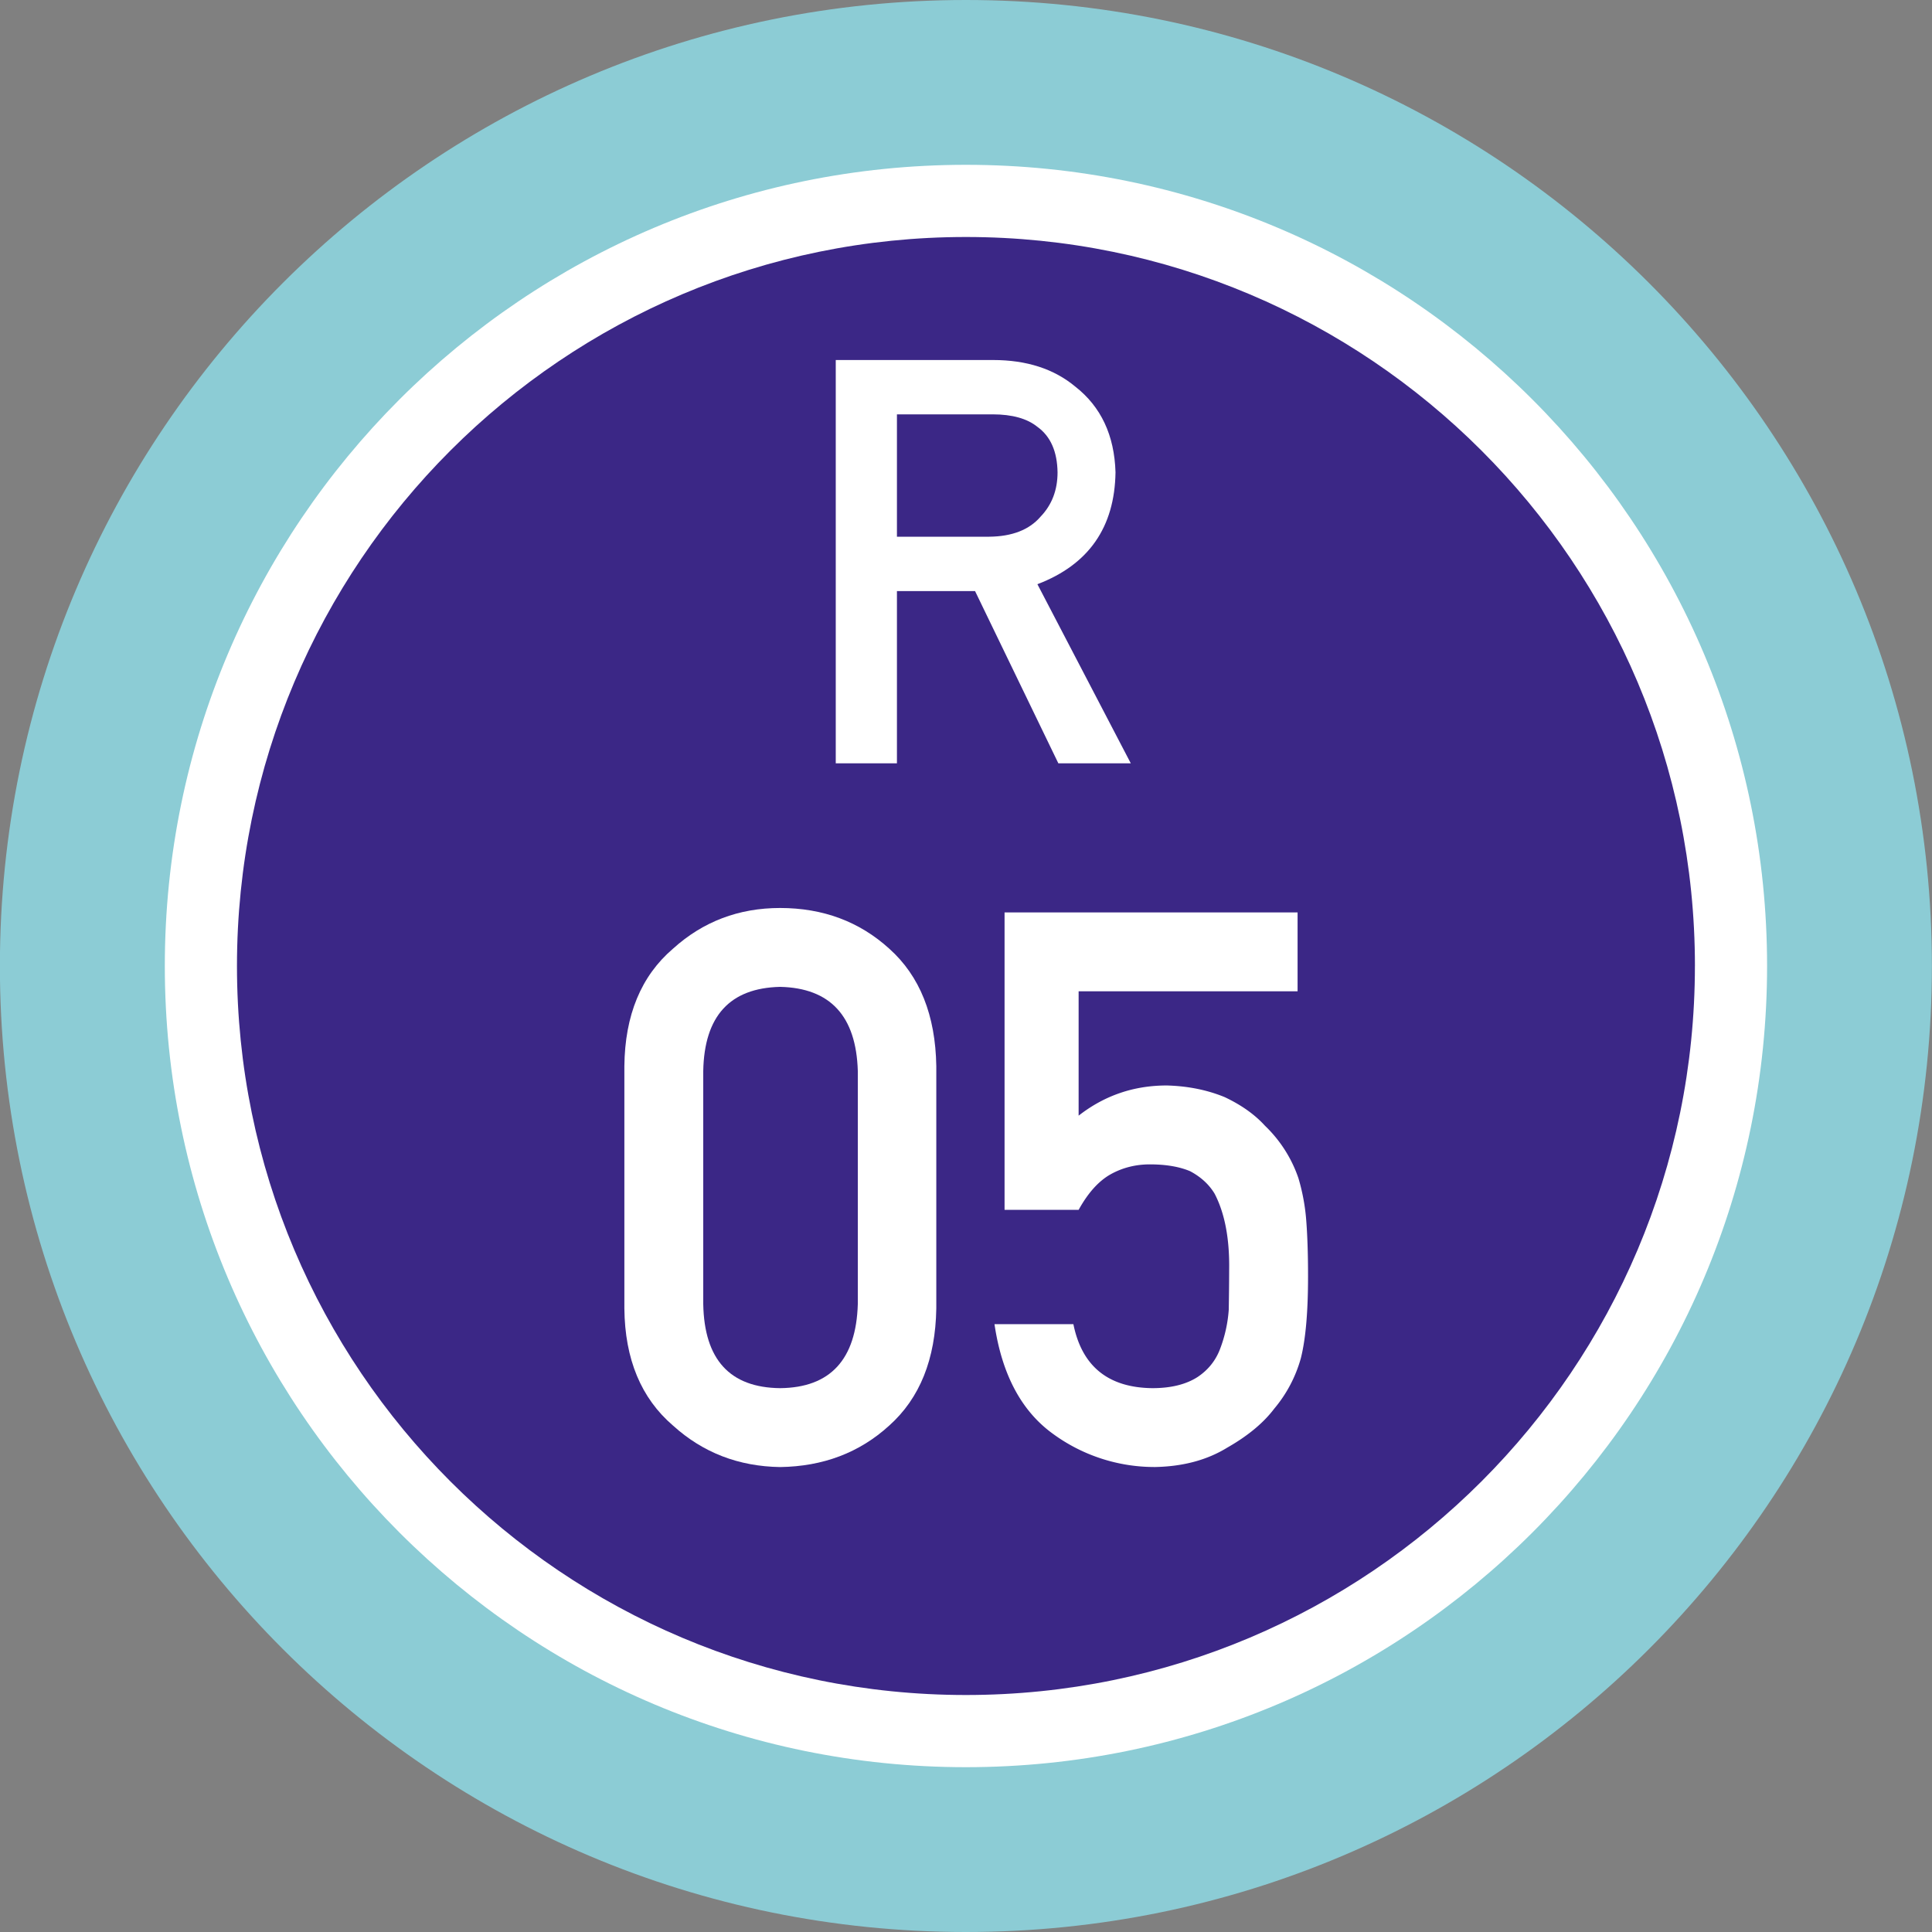 <svg xmlns="http://www.w3.org/2000/svg" xmlns:xlink="http://www.w3.org/1999/xlink" width="75" height="75"><rect width="100%" height="100%" fill="#808080" stroke="none"/><defs><path id="a" d="M4.031-13.547H7.75q1.137.002 1.734.485.763.549.782 1.765 0 1.033-.657 1.719-.657.768-2 .781H4.031ZM1.656 0h2.375v-6.687h3.032L10.297 0h2.812L9.484-6.953q2.984-1.138 3.032-4.344-.064-2.156-1.563-3.328-1.237-1.03-3.187-1.031h-6.11Zm0 0"/><path id="b" d="M10.203-6.156C10.141-4 9.133-2.91 7.188-2.891q-2.926-.03-2.985-3.265v-9.047q.06-3.2 2.984-3.266c1.946.043 2.954 1.133 3.016 3.266Zm-9.062.172q.029 2.952 1.89 4.547C4.195-.383 5.582.147 7.187.172c1.665-.024 3.079-.555 4.235-1.61q1.781-1.593 1.828-4.546v-9.407c-.031-1.976-.64-3.5-1.828-4.562q-1.736-1.576-4.235-1.578-2.409 0-4.156 1.578c-1.242 1.062-1.87 2.586-1.89 4.562Zm0 0"/><path id="c" d="M1.5-9.812h2.875q.543-.984 1.234-1.376c.457-.257.97-.39 1.532-.39q.936.001 1.562.265c.414.22.735.512.953.876q.592 1.141.563 2.968-.002.751-.016 1.532a5.3 5.3 0 0 1-.328 1.5Q9.623-3.748 9-3.328q-.676.438-1.766.437-2.565-.03-3.062-2.484H1.109q.435 2.94 2.282 4.266A6.67 6.67 0 0 0 7.359.17c1.07-.023 2-.269 2.782-.75q1.2-.683 1.828-1.515A5.2 5.2 0 0 0 13-4.047q.282-1.107.281-3.187 0-1.341-.078-2.266a7.8 7.8 0 0 0-.297-1.547 5.1 5.1 0 0 0-1.297-2.031c-.398-.438-.918-.805-1.562-1.11q-1.02-.42-2.25-.453-1.922 0-3.422 1.172v-4.828h8.5v-3.062H1.5Zm0 0"/></defs><path fill="#8CCCD5" d="M74.996 37.5c0-20.71-16.789-37.5-37.5-37.5s-37.5 16.79-37.5 37.5S16.786 75 37.496 75s37.5-16.79 37.5-37.5m0 0"/><path fill="#FFF" d="M68.598 37.5c0-17.176-13.926-31.102-31.102-31.102S6.398 20.324 6.398 37.5 20.32 68.602 37.496 68.602 68.598 54.676 68.598 37.5m0 0"/><path fill="#3B2786" d="M65.797 37.5c0-15.629-12.668-28.3-28.3-28.3-15.63 0-28.298 12.671-28.298 28.3s12.668 28.3 28.297 28.3c15.633 0 28.3-12.671 28.3-28.3m0 0"/><use xlink:href="#a" x="30.788" y="29.632" fill="#FFF"/><g fill="#FFF"><use xlink:href="#b" x="23.097" y="56.779"/><use xlink:href="#c" x="37.497" y="56.779"/></g></svg>